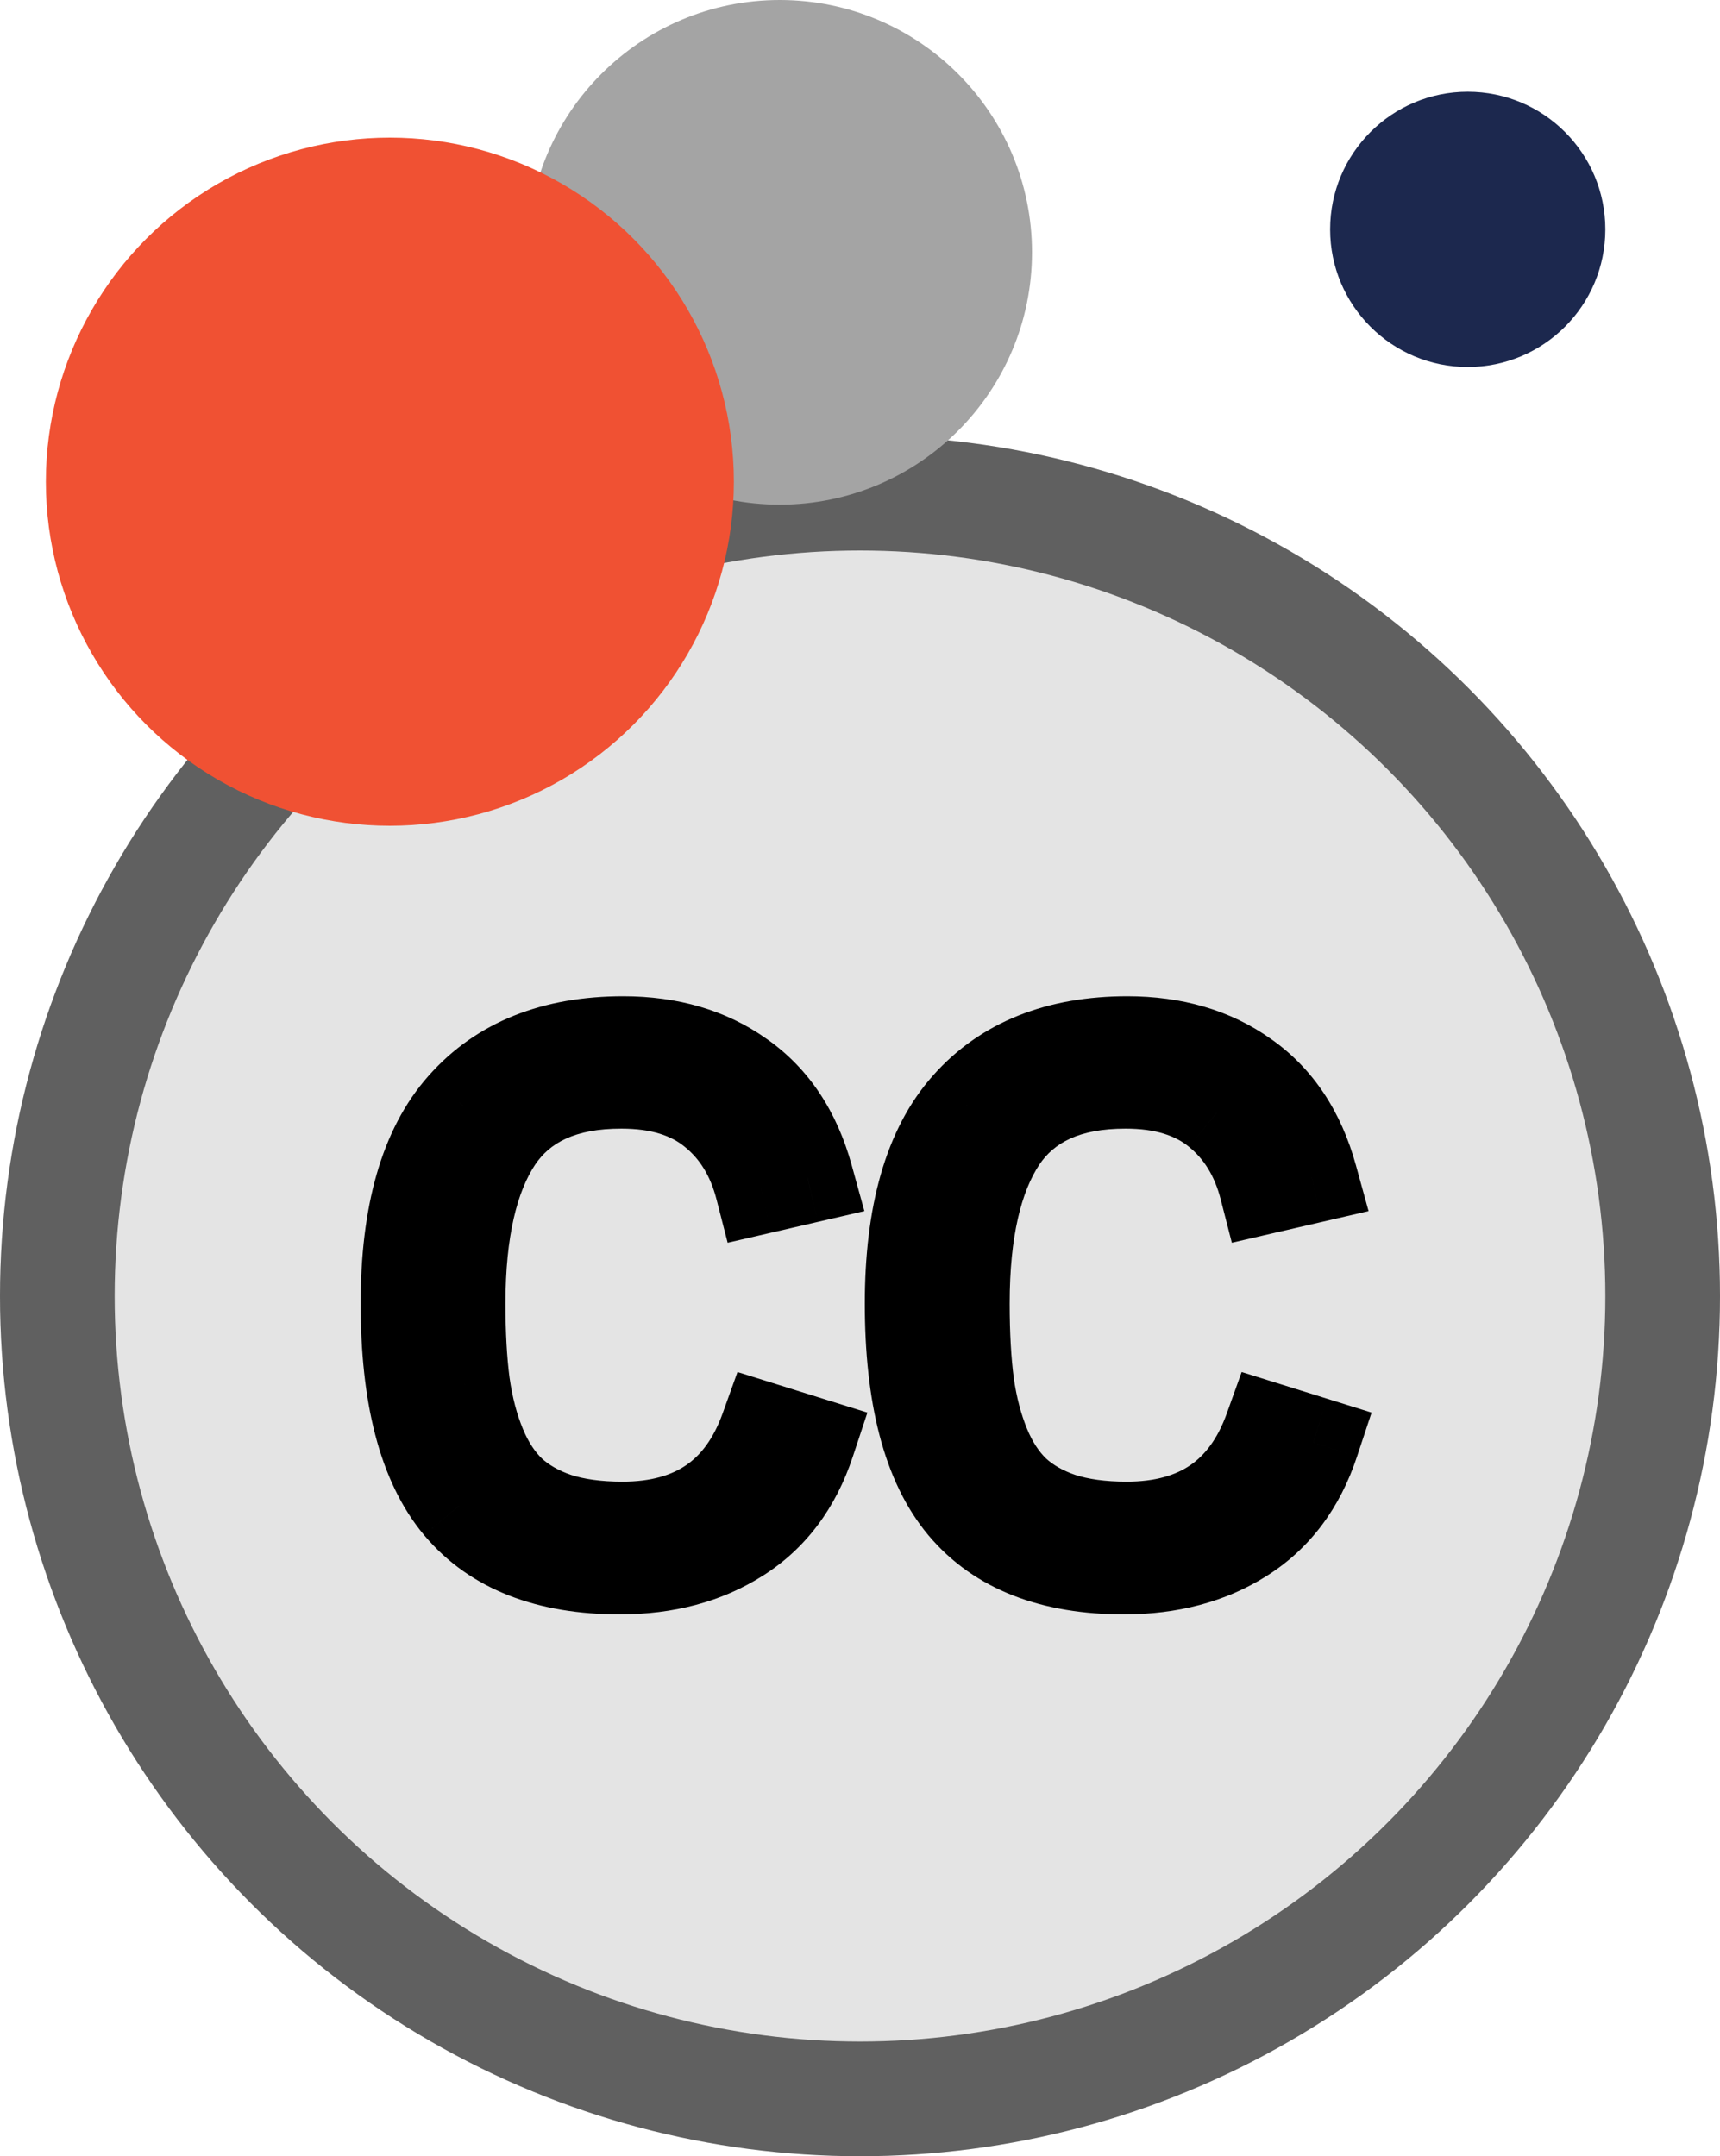 <svg width="75" height="94" viewBox="0 0 75 94" fill="none" xmlns="http://www.w3.org/2000/svg">
<circle cx="64" cy="10" r="6" fill="#1C284E"/>
<circle cx="37.5" cy="56.5" r="37.5" fill="#C4C4C4" fill-opacity="0.45"/>
<circle cx="37.5" cy="56.5" r="35" stroke="black" stroke-opacity="0.58" stroke-width="5"/>
<circle cx="34" cy="11" r="11" fill="#A4A4A4"/>
<circle cx="17" cy="21" r="15" fill="#F05133"/>
<path d="M27.171 45.431C29.179 45.431 30.884 45.931 32.287 46.93C33.7 47.919 34.674 49.382 35.209 51.319L33.18 51.789C32.817 50.376 32.131 49.261 31.122 48.443C30.113 47.616 28.77 47.202 27.095 47.202C24.582 47.202 22.776 48.02 21.676 49.654C20.586 51.289 20.041 53.681 20.041 56.829C20.041 58.171 20.107 59.342 20.238 60.341C20.38 61.34 20.617 62.243 20.95 63.05C21.283 63.858 21.717 64.519 22.252 65.033C22.796 65.538 23.473 65.926 24.28 66.199C25.087 66.461 26.041 66.592 27.141 66.592C30.279 66.592 32.363 65.159 33.392 62.294L35.284 62.884C34.679 64.71 33.649 66.083 32.196 67.001C30.753 67.919 29.028 68.378 27.02 68.378C23.891 68.378 21.56 67.465 20.026 65.639C18.492 63.802 17.726 60.866 17.726 56.829C17.726 52.934 18.548 50.063 20.193 48.216C21.838 46.359 24.164 45.431 27.171 45.431ZM49.156 45.431C51.164 45.431 52.869 45.931 54.272 46.93C55.684 47.919 56.658 49.382 57.193 51.319L55.165 51.789C54.801 50.376 54.115 49.261 53.106 48.443C52.097 47.616 50.755 47.202 49.08 47.202C46.567 47.202 44.761 48.02 43.661 49.654C42.571 51.289 42.026 53.681 42.026 56.829C42.026 58.171 42.092 59.342 42.223 60.341C42.364 61.34 42.601 62.243 42.934 63.05C43.267 63.858 43.701 64.519 44.236 65.033C44.781 65.538 45.457 65.926 46.264 66.199C47.072 66.461 48.025 66.592 49.125 66.592C52.264 66.592 54.347 65.159 55.377 62.294L57.269 62.884C56.663 64.71 55.634 66.083 54.181 67.001C52.738 67.919 51.012 68.378 49.004 68.378C45.876 68.378 43.545 67.465 42.011 65.639C40.477 63.802 39.71 60.866 39.71 56.829C39.71 52.934 40.533 50.063 42.177 48.216C43.822 46.359 46.148 45.431 49.156 45.431Z" fill="black"/>
<path d="M32.287 46.93L31.127 48.559L31.134 48.563L31.14 48.568L32.287 46.93ZM35.209 51.319L35.659 53.268L37.691 52.798L37.136 50.787L35.209 51.319ZM33.18 51.789L31.243 52.287L31.729 54.177L33.631 53.737L33.18 51.789ZM31.122 48.443L29.853 49.99L29.863 49.998L31.122 48.443ZM21.676 49.654L20.017 48.538L20.012 48.545L21.676 49.654ZM20.238 60.341L18.255 60.601L18.257 60.611L18.258 60.621L20.238 60.341ZM22.252 65.033L20.865 66.474L20.878 66.488L20.893 66.501L22.252 65.033ZM24.28 66.199L23.64 68.094L23.651 68.097L23.662 68.101L24.28 66.199ZM33.392 62.294L33.988 60.384L32.158 59.813L31.51 61.617L33.392 62.294ZM35.284 62.884L37.183 63.513L37.823 61.581L35.88 60.975L35.284 62.884ZM32.196 67.001L31.128 65.31L31.122 65.314L32.196 67.001ZM20.026 65.639L18.491 66.921L18.495 66.925L20.026 65.639ZM20.193 48.216L21.686 49.547L21.69 49.542L20.193 48.216ZM27.171 47.431C28.834 47.431 30.117 47.839 31.127 48.559L33.447 45.301C31.652 44.022 29.524 43.431 27.171 43.431V47.431ZM31.14 48.568C32.111 49.247 32.848 50.284 33.281 51.852L37.136 50.787C36.499 48.479 35.289 46.59 33.434 45.291L31.14 48.568ZM34.758 49.371L32.729 49.84L33.631 53.737L35.659 53.268L34.758 49.371ZM35.117 51.291C34.661 49.516 33.764 48.01 32.38 46.889L29.863 49.998C30.498 50.512 30.973 51.236 31.243 52.287L35.117 51.291ZM32.39 46.897C30.932 45.701 29.099 45.202 27.095 45.202V49.202C28.441 49.202 29.293 49.53 29.853 49.99L32.39 46.897ZM27.095 45.202C24.123 45.202 21.59 46.199 20.017 48.538L23.336 50.771C23.962 49.84 25.042 49.202 27.095 49.202V45.202ZM20.012 48.545C18.608 50.652 18.041 53.503 18.041 56.829H22.041C22.041 53.858 22.565 51.927 23.34 50.764L20.012 48.545ZM18.041 56.829C18.041 58.232 18.11 59.493 18.255 60.601L22.221 60.08C22.104 59.191 22.041 58.111 22.041 56.829H18.041ZM18.258 60.621C18.419 61.761 18.695 62.829 19.101 63.813L22.799 62.288C22.538 61.657 22.34 60.919 22.219 60.061L18.258 60.621ZM19.101 63.813C19.521 64.831 20.099 65.737 20.865 66.474L23.638 63.592C23.335 63.3 23.044 62.884 22.799 62.288L19.101 63.813ZM20.893 66.501C21.673 67.223 22.605 67.744 23.64 68.094L24.919 64.304C24.34 64.108 23.92 63.852 23.61 63.566L20.893 66.501ZM23.662 68.101C24.718 68.444 25.889 68.592 27.141 68.592V64.592C26.192 64.592 25.457 64.478 24.898 64.297L23.662 68.101ZM27.141 68.592C29.016 68.592 30.742 68.161 32.191 67.165C33.643 66.166 34.648 64.715 35.274 62.969L31.51 61.617C31.107 62.738 30.555 63.436 29.924 63.87C29.288 64.307 28.403 64.592 27.141 64.592V68.592ZM32.796 64.203L34.688 64.793L35.88 60.975L33.988 60.384L32.796 64.203ZM33.386 62.255C32.907 63.697 32.143 64.669 31.128 65.31L33.265 68.692C35.156 67.497 36.45 65.723 37.183 63.513L33.386 62.255ZM31.122 65.314C30.053 65.994 28.715 66.378 27.02 66.378V70.378C29.341 70.378 31.454 69.844 33.27 68.688L31.122 65.314ZM27.02 66.378C24.285 66.378 22.601 65.595 21.558 64.353L18.495 66.925C20.519 69.336 23.497 70.378 27.02 70.378V66.378ZM21.561 64.357C20.474 63.055 19.726 60.692 19.726 56.829H15.726C15.726 61.039 16.511 64.549 18.491 66.921L21.561 64.357ZM19.726 56.829C19.726 53.156 20.511 50.867 21.686 49.547L18.699 46.886C16.585 49.26 15.726 52.712 15.726 56.829H19.726ZM21.69 49.542C22.875 48.204 24.604 47.431 27.171 47.431V43.431C23.724 43.431 20.8 44.515 18.696 46.89L21.69 49.542ZM54.272 46.93L53.111 48.559L53.118 48.563L53.125 48.568L54.272 46.93ZM57.193 51.319L57.644 53.268L59.676 52.798L59.121 50.787L57.193 51.319ZM55.165 51.789L53.228 52.287L53.714 54.177L55.615 53.737L55.165 51.789ZM53.106 48.443L51.838 49.99L51.847 49.998L53.106 48.443ZM43.661 49.654L42.002 48.538L41.997 48.545L43.661 49.654ZM42.223 60.341L40.24 60.601L40.241 60.611L40.243 60.621L42.223 60.341ZM44.236 65.033L42.849 66.474L42.863 66.488L42.877 66.501L44.236 65.033ZM46.264 66.199L45.625 68.094L45.636 68.097L45.646 68.101L46.264 66.199ZM55.377 62.294L55.972 60.384L54.142 59.813L53.494 61.617L55.377 62.294ZM57.269 62.884L59.167 63.513L59.808 61.581L57.864 60.975L57.269 62.884ZM54.181 67.001L53.112 65.31L53.107 65.314L54.181 67.001ZM42.011 65.639L40.476 66.921L40.479 66.925L42.011 65.639ZM42.177 48.216L43.671 49.547L43.675 49.542L42.177 48.216ZM49.156 47.431C50.819 47.431 52.101 47.839 53.111 48.559L55.432 45.301C53.637 44.022 51.508 43.431 49.156 43.431V47.431ZM53.125 48.568C54.095 49.247 54.833 50.284 55.265 51.852L59.121 50.787C58.484 48.479 57.274 46.59 55.419 45.291L53.125 48.568ZM56.742 49.371L54.714 49.84L55.615 53.737L57.644 53.268L56.742 49.371ZM57.102 51.291C56.645 49.516 55.748 48.01 54.365 46.889L51.847 49.998C52.482 50.512 52.958 51.236 53.228 52.287L57.102 51.291ZM54.374 46.897C52.916 45.701 51.084 45.202 49.08 45.202V49.202C50.426 49.202 51.278 49.53 51.838 49.99L54.374 46.897ZM49.08 45.202C46.107 45.202 43.575 46.199 42.002 48.538L45.32 50.771C45.947 49.84 47.027 49.202 49.08 49.202V45.202ZM41.997 48.545C40.592 50.652 40.026 53.503 40.026 56.829H44.026C44.026 53.858 44.55 51.927 45.325 50.764L41.997 48.545ZM40.026 56.829C40.026 58.232 40.094 59.493 40.24 60.601L44.206 60.08C44.089 59.191 44.026 58.111 44.026 56.829H40.026ZM40.243 60.621C40.404 61.761 40.68 62.829 41.085 63.813L44.783 62.288C44.523 61.657 44.325 60.919 44.203 60.061L40.243 60.621ZM41.085 63.813C41.505 64.831 42.083 65.737 42.849 66.474L45.623 63.592C45.319 63.3 45.029 62.884 44.783 62.288L41.085 63.813ZM42.877 66.501C43.657 67.223 44.59 67.744 45.625 68.094L46.904 64.304C46.325 64.108 45.904 63.852 45.595 63.566L42.877 66.501ZM45.646 68.101C46.702 68.444 47.874 68.592 49.125 68.592V64.592C48.176 64.592 47.441 64.478 46.883 64.297L45.646 68.101ZM49.125 68.592C51.001 68.592 52.727 68.161 54.175 67.165C55.628 66.166 56.632 64.715 57.259 62.969L53.494 61.617C53.092 62.738 52.539 63.436 51.909 63.87C51.273 64.307 50.388 64.592 49.125 64.592V68.592ZM54.781 64.203L56.673 64.793L57.864 60.975L55.972 60.384L54.781 64.203ZM55.37 62.255C54.892 63.697 54.128 64.669 53.112 65.31L55.249 68.692C57.14 67.497 58.435 65.723 59.167 63.513L55.37 62.255ZM53.107 65.314C52.037 65.994 50.699 66.378 49.004 66.378V70.378C51.325 70.378 53.438 69.844 55.255 68.688L53.107 65.314ZM49.004 66.378C46.27 66.378 44.586 65.595 43.542 64.353L40.479 66.925C42.504 69.336 45.482 70.378 49.004 70.378V66.378ZM43.546 64.357C42.459 63.055 41.71 60.692 41.71 56.829H37.71C37.71 61.039 38.495 64.549 40.476 66.921L43.546 64.357ZM41.71 56.829C41.71 53.156 42.495 50.867 43.671 49.547L40.684 46.886C38.57 49.26 37.71 52.712 37.71 56.829H41.71ZM43.675 49.542C44.86 48.204 46.589 47.431 49.156 47.431V43.431C45.708 43.431 42.785 44.515 40.68 46.89L43.675 49.542Z" fill="black"/>
</svg>

